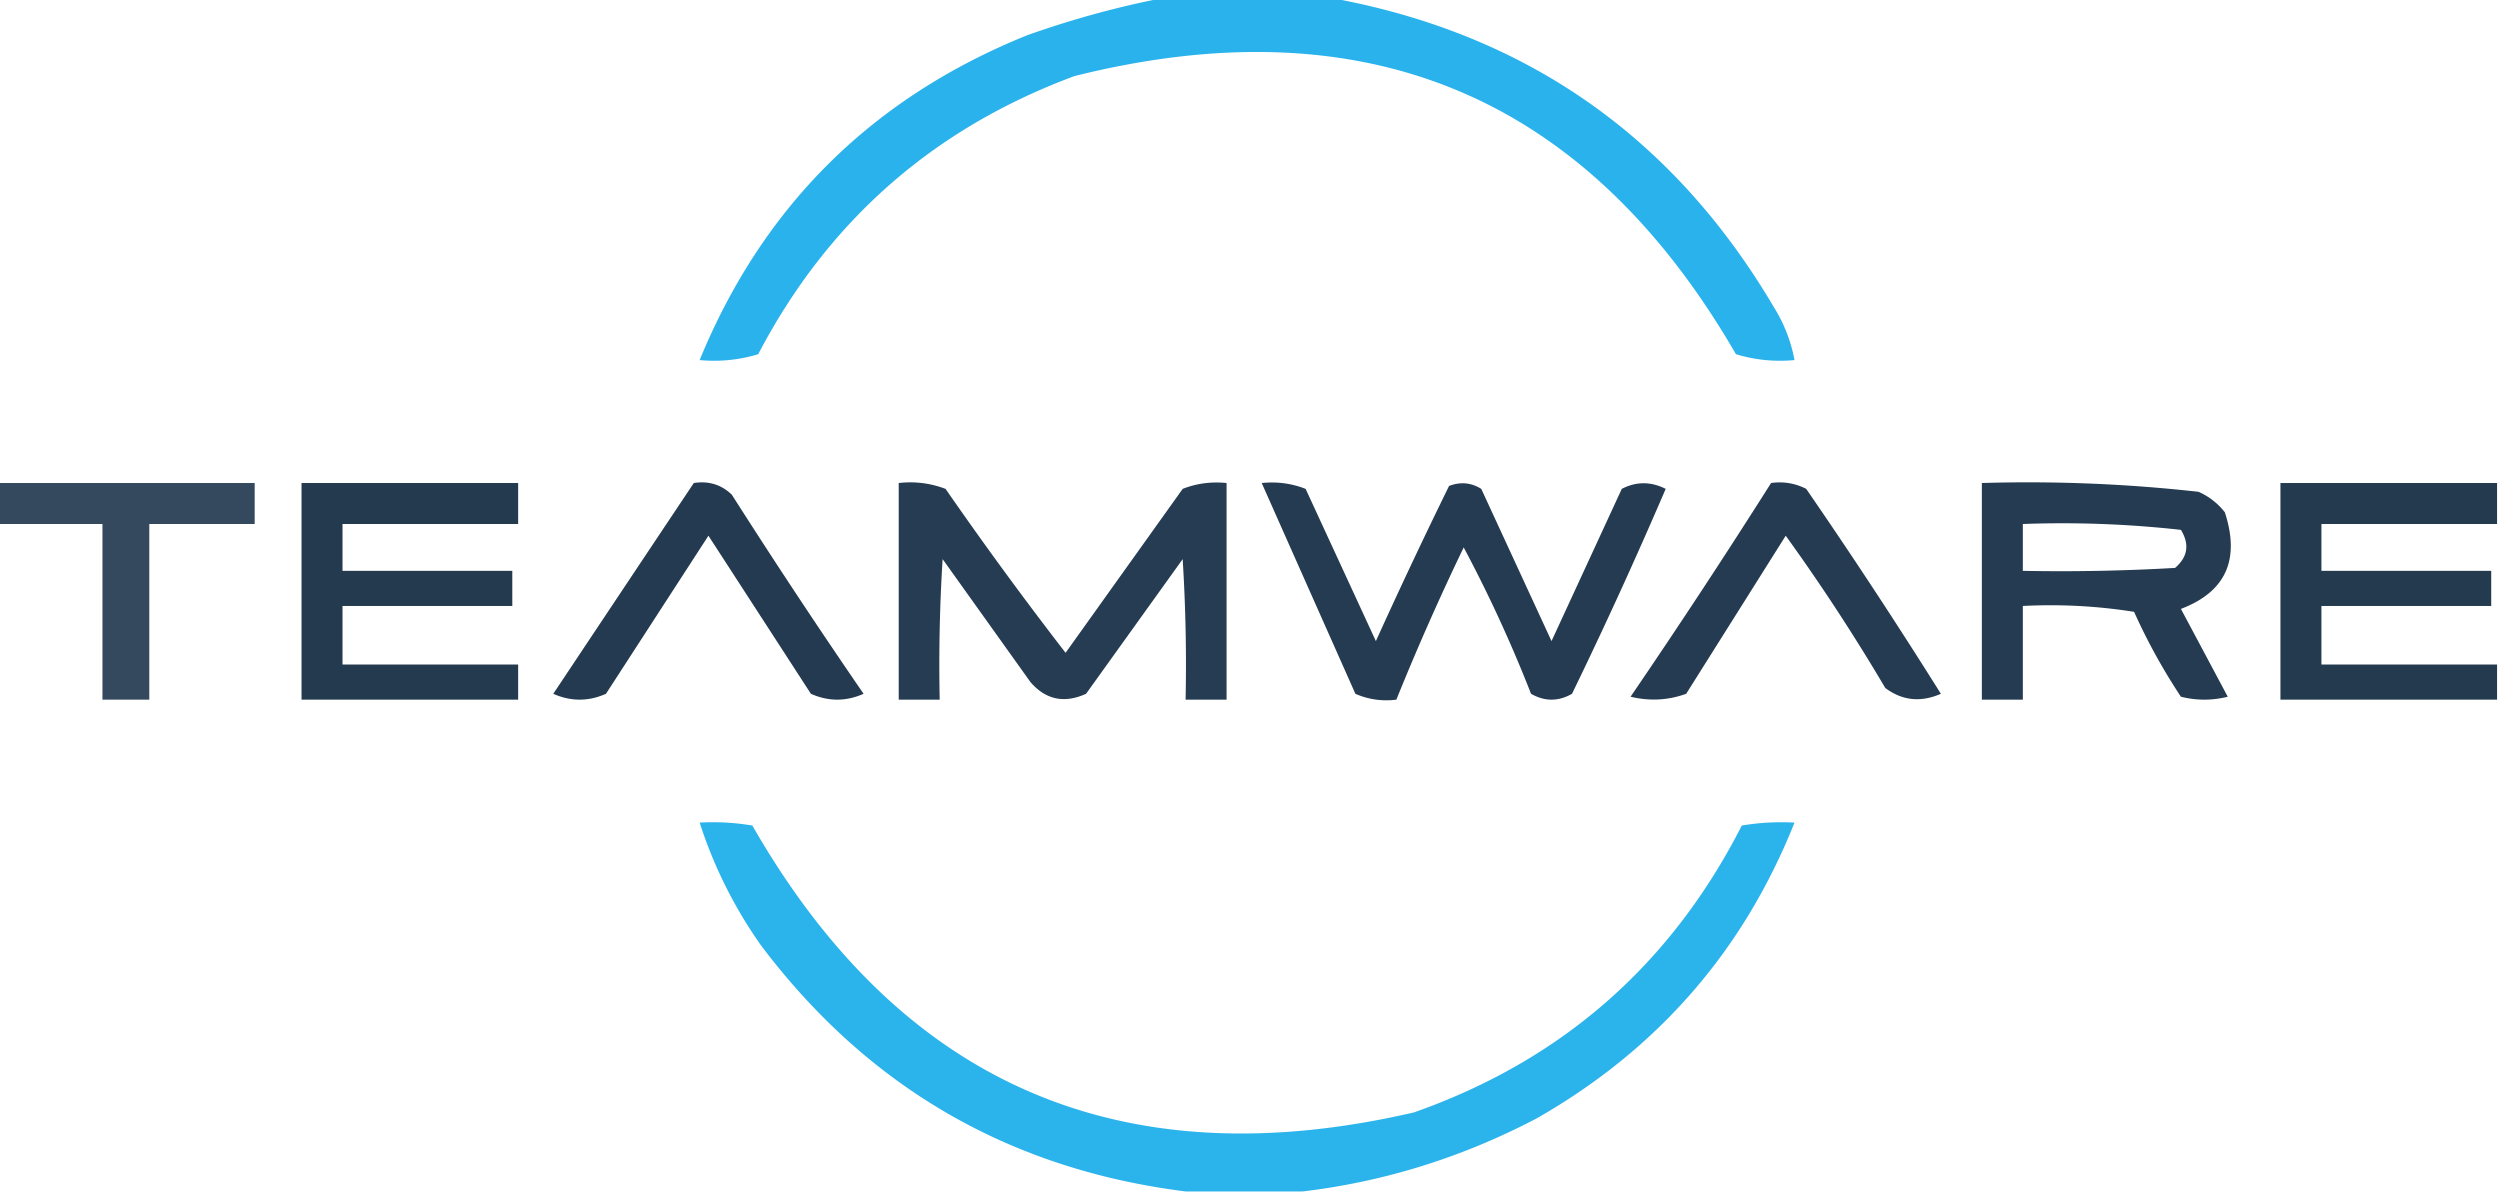 <svg xmlns="http://www.w3.org/2000/svg" style="shape-rendering:geometricPrecision;text-rendering:geometricPrecision;image-rendering:optimizeQuality;fill-rule:evenodd;clip-rule:evenodd" viewBox="0 0 427 204">
  <path style="opacity:.978" fill="#25b1eb" d="M199.5-.5h27c33.669 5.915 59.169 23.581 76.5 53a25.934 25.934 0 0 1 3.5 9 25.87 25.87 0 0 1-10-1C270.963 16.363 233.296.53 183.5 13c-24.12 8.958-42.12 24.791-54 47.5a25.87 25.87 0 0 1-10 1c10.812-26.311 29.478-44.811 56-55.5 7.959-2.82 15.959-4.987 24-6.5z"/>
  <path style="opacity:.894" fill="#1c344a" d="M-.5 82.5h44v7h-18v30h-8v-30h-18v-7z"/>
  <path style="opacity:.965" fill="#1c344a" d="M51.5 82.5h37v7h-30v8h29v6h-29v10h30v6h-37v-37z"/>
  <path style="opacity:.963" fill="#1c334a" d="M118.5 82.5c2.544-.396 4.711.271 6.5 2a1163.013 1163.013 0 0 0 22.5 34c-3 1.333-6 1.333-9 0l-17.5-27-17.5 27c-3 1.333-6 1.333-9 0 8.01-12.029 16.01-24.029 24-36z"/>
  <path style="opacity:.95" fill="#1c334a" d="M153.5 82.5c2.747-.313 5.414.02 8 1a664.545 664.545 0 0 0 20.5 28l20-28c2.381-.935 4.881-1.268 7.5-1v37h-7c.166-8.007 0-16.007-.5-24l-16.5 23c-3.721 1.686-6.887 1.019-9.5-2l-15-21c-.5 7.993-.666 15.993-.5 24h-7v-37z"/>
  <path style="opacity:.955" fill="#1c334a" d="M215.5 82.5c2.619-.268 5.119.065 7.5 1l12 26A963.347 963.347 0 0 1 247.5 83c1.941-.743 3.774-.576 5.5.5l12 26 12-26c2.466-1.277 4.966-1.277 7.5 0a825.975 825.975 0 0 1-16 35c-2.333 1.333-4.667 1.333-7 0a235.795 235.795 0 0 0-11.5-25 434.434 434.434 0 0 0-11.5 26 13.116 13.116 0 0 1-7-1c-5.345-12.022-10.679-24.022-16-36zM302.5 82.5a9.864 9.864 0 0 1 6 1 969.004 969.004 0 0 1 23 35c-3.441 1.506-6.608 1.173-9.5-1a337.185 337.185 0 0 0-17-26l-17 27c-3.073 1.117-6.24 1.284-9.5.5a1267.36 1267.36 0 0 0 24-36.5z"/>
  <path style="opacity:.959" fill="#1c334a" d="M338.5 82.5c12.38-.37 24.714.13 37 1.5a11.529 11.529 0 0 1 4.5 3.5c2.651 8.096.151 13.596-7.5 16.5l8 15a16.242 16.242 0 0 1-8 0 101.837 101.837 0 0 1-8-14.5 91.123 91.123 0 0 0-19-1v16h-7v-37zm7 7c9.025-.332 18.025.002 27 1 1.507 2.469 1.173 4.635-1 6.5-8.66.5-17.327.666-26 .5v-8z"/>
  <path style="opacity:.965" fill="#1c344a" d="M426.5 82.5v7h-30v8h29v6h-29v10h30v6h-37v-37h37z"/>
  <path style="opacity:.972" fill="#25b1eb" d="M222.5 203.5h-20c-30.073-3.787-54.24-17.787-72.5-42a77.477 77.477 0 0 1-10.5-21 40.914 40.914 0 0 1 9 .5c25.363 44.245 63.029 60.579 113 49 25.195-8.861 43.862-25.194 56-49a40.914 40.914 0 0 1 9-.5c-8.72 21.895-23.387 38.728-44 50.5-12.684 6.664-26.018 10.83-40 12.5z"/>
</svg>
